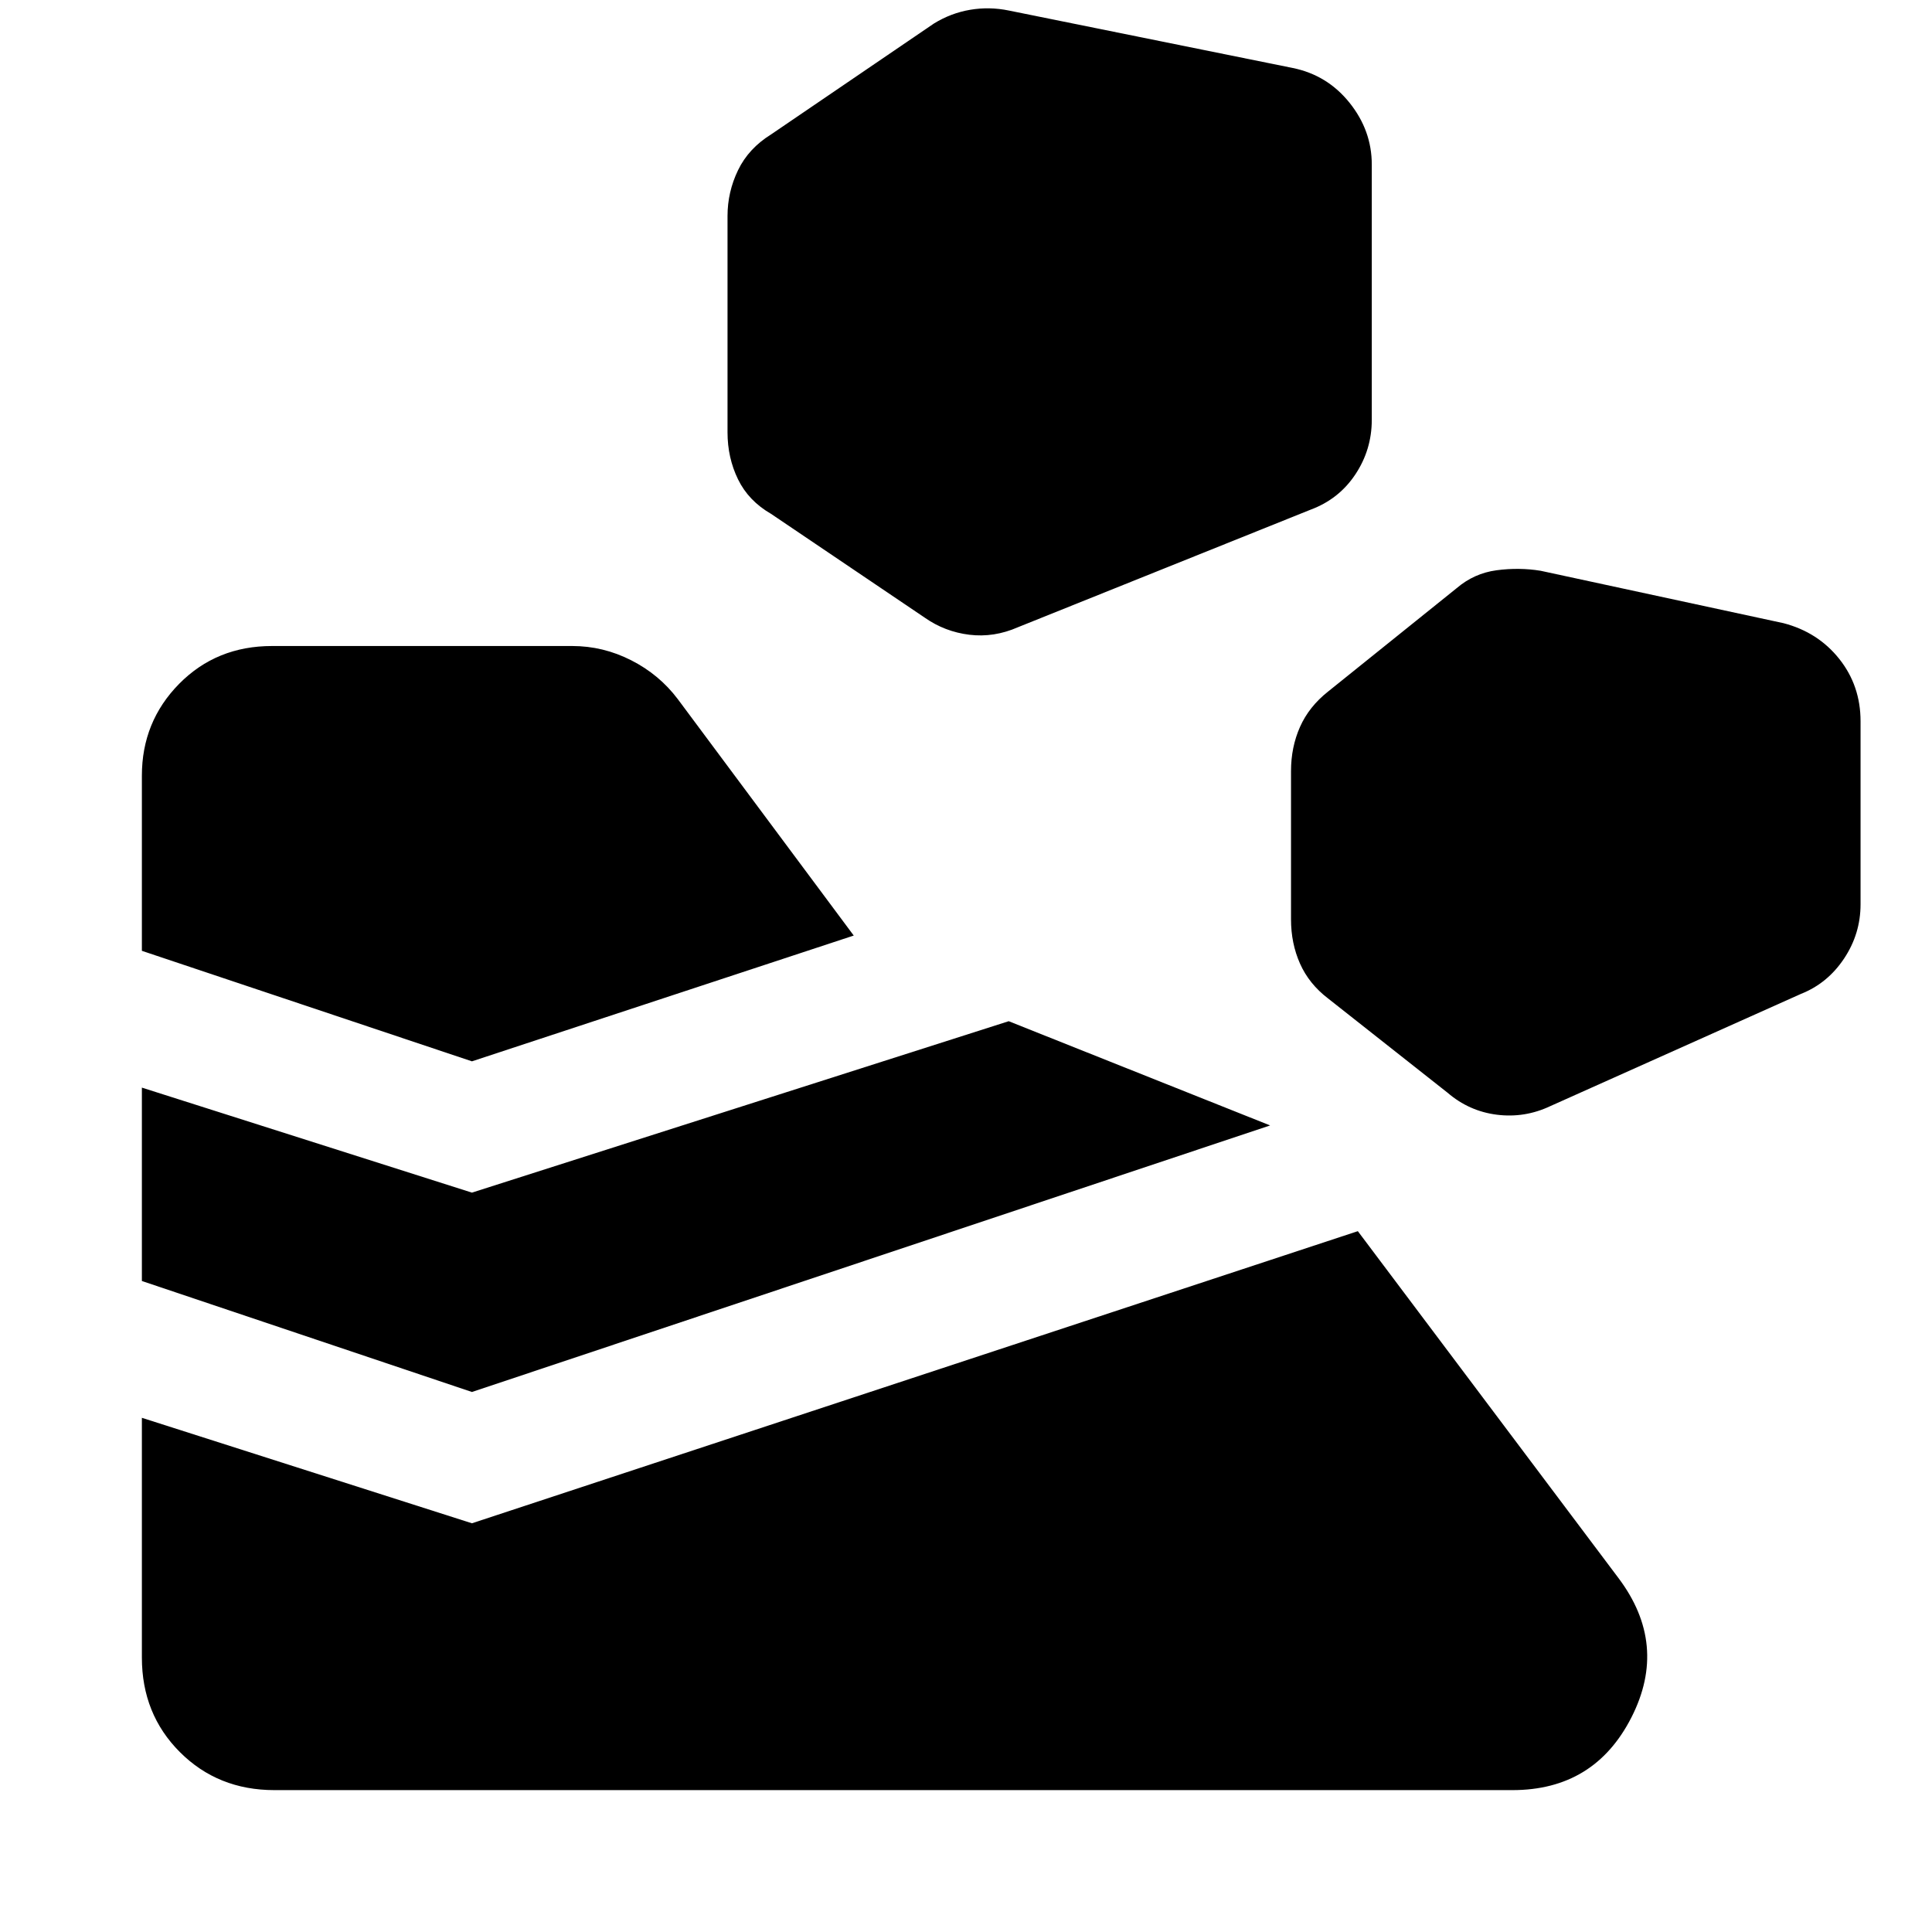 <svg xmlns="http://www.w3.org/2000/svg" height="48" viewBox="0 -960 960 960" width="48"><path d="M70.5-136.37V-255.5l164 52.41 440.2-145.15 129.5 172.35q24.87 33.06 6.46 69.23-18.4 36.16-59.16 36.16H136.37q-28.09 0-46.98-18.89-18.89-18.89-18.89-46.98Zm164-131.96-164-55.15v-96.09l164 52.18 266.72-85.18 129.89 51.79L234.5-268.33Zm535.74-142 124.67-55.82q13.18-5.22 21.38-17.52 8.21-12.31 8.21-26.98v-90.98q0-17.65-10.57-30.95-10.56-13.29-27.71-17.77l-120.7-26.04q-10.69-1.74-21.88-.25-11.18 1.49-19.88 8.94l-63.87 51.35q-9.43 7.46-13.91 17.52-4.48 10.07-4.48 22v73.66q0 11.93 4.48 22 4.48 10.06 13.91 17.28l59.39 46.85q10.7 9.19 24.49 10.93 13.8 1.74 26.47-4.22Zm-535.74-22.3-164-54.91v-87.03q0-26.86 18.53-45.65Q107.57-639 135.17-639H284.3q15.42 0 29.34 7.09 13.93 7.08 23.12 19.26l87.46 117.52-189.72 62.5Zm271.3-215.7 145.24-58.34q14.18-5.22 22.38-17.53 8.21-12.3 8.21-27.21v-126.83q0-16.91-11.06-30.71-11.07-13.79-28.22-17.27l-141.02-28.54q-9.7-2-19.26-.38-9.57 1.62-18.03 6.84l-80.91 55.1q-11.2 6.96-16.41 17.78-5.22 10.81-5.22 22.75v107.47q0 12.68 5.22 23.37 5.21 10.7 16.41 17.16l76.44 51.63q9.93 6.95 22.11 8.44 12.19 1.49 24.12-3.73Z"/></svg>